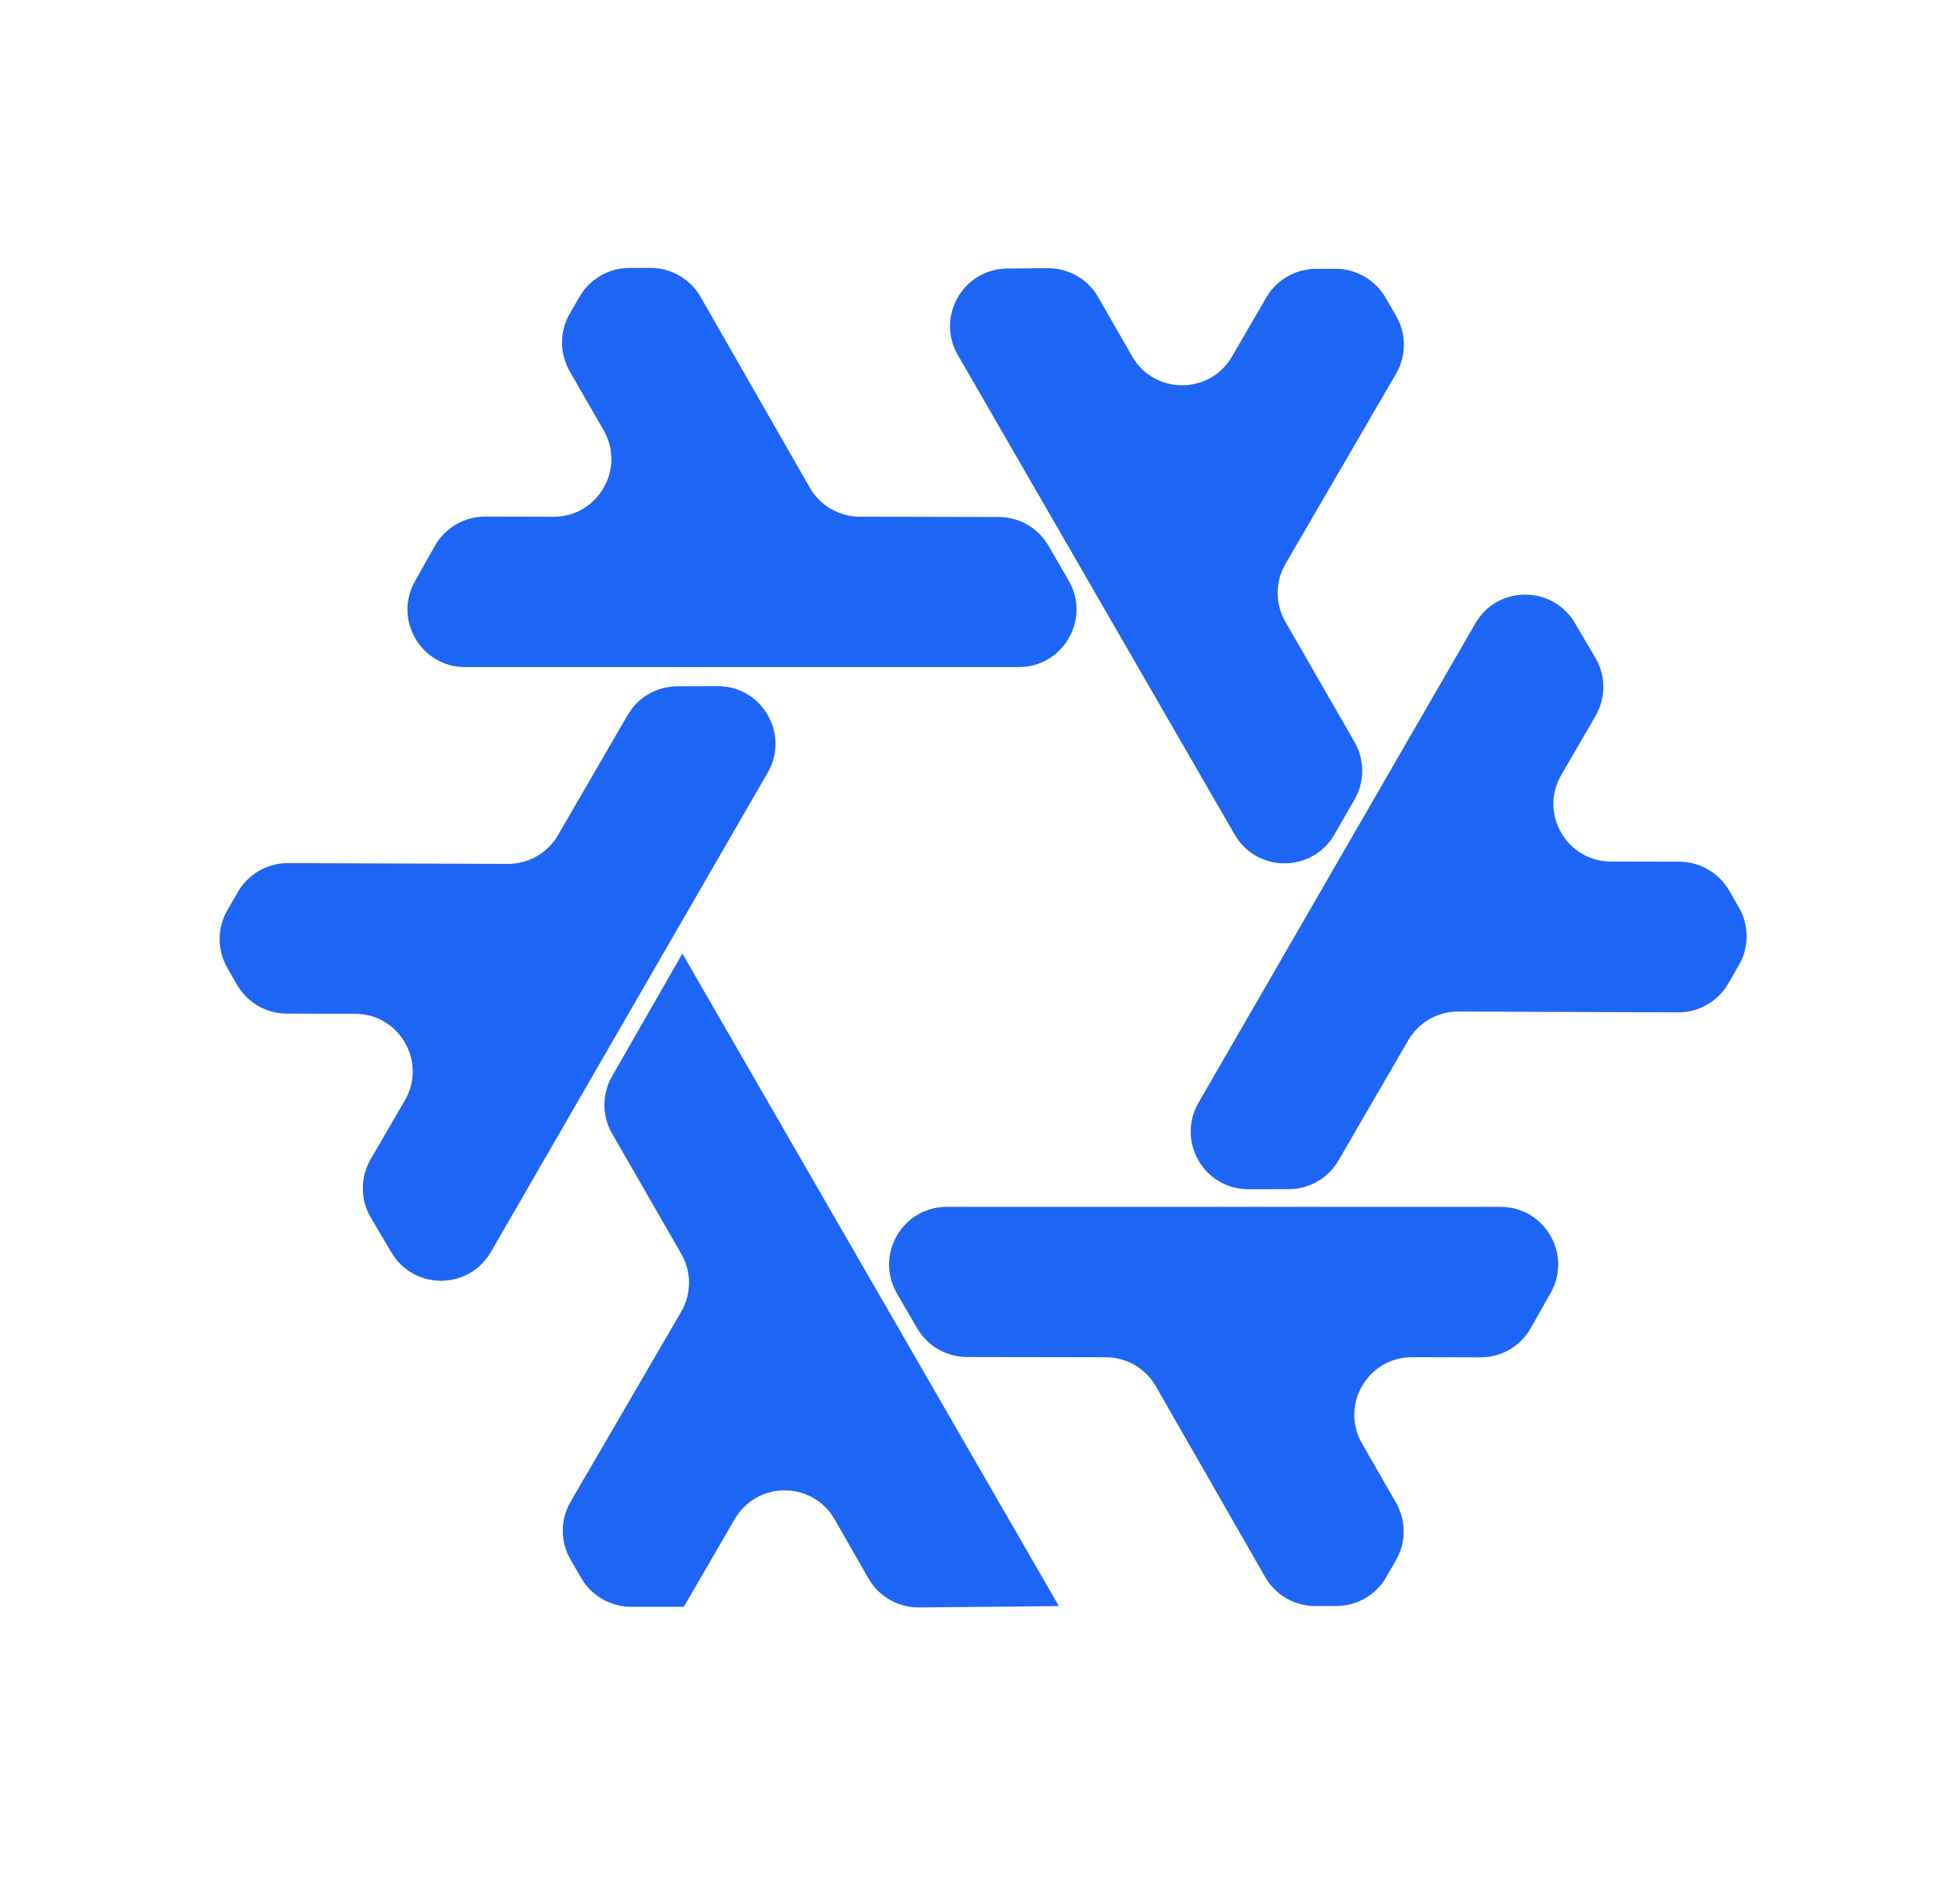 <svg width="34" height="33" viewBox="0 0 34 33" fill="none" xmlns="http://www.w3.org/2000/svg">
<path d="M12.153 5.15C11.974 4.839 11.642 4.647 11.283 4.647L10.917 4.648C10.561 4.648 10.231 4.839 10.053 5.148L9.883 5.441C9.705 5.749 9.704 6.13 9.882 6.439L10.472 7.466C10.855 8.134 10.371 8.966 9.602 8.964L8.417 8.961C8.055 8.96 7.721 9.155 7.543 9.47L7.199 10.081C6.822 10.748 7.304 11.572 8.069 11.572H17.673C18.444 11.572 18.925 10.737 18.538 10.071L18.187 9.466C18.009 9.158 17.68 8.968 17.324 8.968L14.914 8.963C14.556 8.962 14.225 8.77 14.048 8.46L12.153 5.15ZM19.05 5.154C18.87 4.841 18.535 4.649 18.174 4.652L17.472 4.658C16.706 4.666 16.232 5.495 16.615 6.158L21.417 14.476C21.802 15.144 22.767 15.142 23.15 14.473L23.498 13.867C23.675 13.559 23.674 13.18 23.497 12.871L22.296 10.783C22.118 10.473 22.119 10.091 22.299 9.782L24.217 6.484C24.398 6.174 24.398 5.791 24.219 5.481L24.035 5.163C23.856 4.854 23.526 4.663 23.169 4.663H22.831C22.474 4.663 22.145 4.853 21.966 5.161L21.371 6.185C20.985 6.851 20.023 6.849 19.639 6.181L19.05 5.154ZM27.319 10.807C26.93 10.147 25.974 10.151 25.592 10.815L20.79 19.13C20.405 19.798 20.888 20.633 21.659 20.63L22.357 20.628C22.713 20.627 23.041 20.438 23.219 20.13L24.429 18.045C24.608 17.736 24.939 17.546 25.297 17.547L29.111 17.561C29.47 17.562 29.802 17.371 29.981 17.06L30.165 16.741C30.343 16.432 30.343 16.052 30.165 15.743L29.996 15.45C29.818 15.14 29.489 14.949 29.132 14.948L27.945 14.945C27.176 14.944 26.697 14.109 27.083 13.444L27.678 12.419C27.859 12.106 27.858 11.72 27.674 11.409L27.319 10.807ZM13.317 13.403C13.703 12.735 13.22 11.9 12.448 11.902L11.75 11.905C11.395 11.906 11.067 12.095 10.888 12.403L9.679 14.488C9.499 14.797 9.168 14.987 8.81 14.986L4.997 14.972C4.638 14.971 4.306 15.162 4.127 15.472L3.943 15.791C3.765 16.1 3.765 16.48 3.943 16.789L4.111 17.082C4.289 17.391 4.619 17.582 4.975 17.583L6.161 17.586C6.931 17.588 7.41 18.423 7.023 19.089L6.429 20.11C6.248 20.423 6.249 20.809 6.432 21.121L6.789 21.725C7.178 22.385 8.133 22.38 8.516 21.717L13.317 13.403ZM11.843 16.552C11.841 16.55 11.838 16.55 11.836 16.552L11.834 16.556C11.834 16.557 11.832 16.557 11.832 16.556V16.556C11.831 16.555 11.83 16.555 11.829 16.556L10.618 18.668C10.441 18.976 10.441 19.356 10.618 19.664L11.819 21.752C11.998 22.062 11.997 22.444 11.817 22.753L9.898 26.051C9.718 26.361 9.717 26.744 9.897 27.054L10.081 27.373C10.26 27.682 10.59 27.872 10.947 27.872H11.854C11.859 27.872 11.864 27.869 11.866 27.865V27.865L12.746 26.351C13.133 25.685 14.096 25.688 14.479 26.357L15.065 27.381C15.245 27.695 15.581 27.887 15.943 27.884L18.354 27.861C18.356 27.861 18.357 27.859 18.356 27.857V27.857C18.355 27.856 18.356 27.854 18.358 27.854H18.359C18.362 27.854 18.363 27.851 18.362 27.849L11.843 16.552ZM16.424 20.935C15.653 20.935 15.172 21.77 15.559 22.437L15.91 23.042C16.089 23.349 16.417 23.539 16.773 23.54L19.184 23.544C19.542 23.545 19.872 23.736 20.05 24.047L21.947 27.357C22.126 27.668 22.457 27.86 22.816 27.86L23.181 27.859C23.538 27.859 23.867 27.668 24.046 27.36L24.215 27.066C24.394 26.758 24.394 26.377 24.217 26.068L23.627 25.041C23.244 24.373 23.727 23.541 24.497 23.543L25.682 23.546C26.044 23.547 26.378 23.352 26.555 23.037L26.9 22.426C27.276 21.759 26.795 20.935 26.029 20.935H16.424Z" fill="#1E66F5"/>
</svg>
